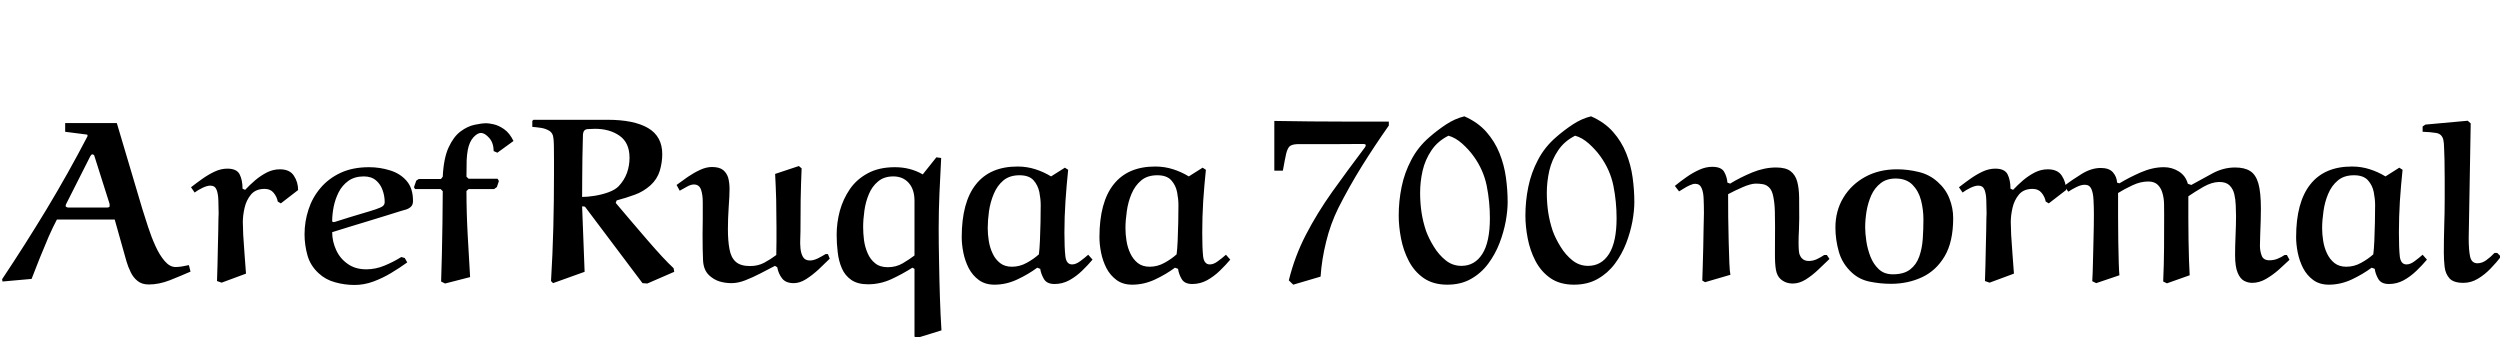 <svg xmlns="http://www.w3.org/2000/svg" xmlns:xlink="http://www.w3.org/1999/xlink" width="260.472" height="35.16"><path fill="black" d="M3.29 29.06L3.29 29.06L0.26 29.33L0.22 29.09Q2.64 25.46 4.87 21.77Q7.10 18.07 9.10 14.23L9.10 14.23Q9.12 14.21 9.12 14.11L9.12 14.11Q9.12 14.02 9.05 14.02L9.05 14.02L6.79 13.73L6.79 12.82L12.17 12.82L14.83 21.77Q15.10 22.61 15.43 23.65Q15.77 24.70 16.20 25.64Q16.63 26.59 17.16 27.20Q17.69 27.82 18.29 27.82L18.29 27.82Q18.60 27.82 18.97 27.76Q19.34 27.70 19.68 27.62L19.68 27.62L19.85 28.30Q18.82 28.75 17.69 29.20Q16.56 29.64 15.50 29.64L15.50 29.64Q14.78 29.64 14.33 29.27Q13.87 28.90 13.61 28.34Q13.34 27.79 13.18 27.24L13.18 27.24L11.95 22.87L5.93 22.87Q5.52 23.64 5.06 24.68Q4.61 25.73 4.15 26.87Q3.70 28.01 3.29 29.06ZM7.10 21.62L11.21 21.62Q11.26 21.62 11.34 21.59Q11.42 21.55 11.42 21.50L11.42 21.50Q11.42 21.46 11.42 21.34Q11.42 21.22 11.40 21.19L11.40 21.19L9.84 16.27Q9.82 16.15 9.74 16.12Q9.67 16.08 9.62 16.08L9.62 16.08Q9.53 16.08 9.41 16.27L9.41 16.27L6.89 21.26Q6.84 21.34 6.84 21.48L6.84 21.48Q6.84 21.53 6.94 21.58Q7.03 21.62 7.10 21.62L7.10 21.62ZM25.63 28.51L25.63 28.51L23.09 29.45L22.61 29.28Q22.63 28.56 22.66 27.64Q22.68 26.71 22.70 25.78Q22.73 24.84 22.74 24.04Q22.75 23.23 22.76 22.74Q22.78 22.25 22.78 22.25L22.78 22.25Q22.78 21.53 22.75 20.86Q22.73 20.18 22.56 19.76Q22.39 19.34 21.91 19.34L21.91 19.34Q21.58 19.34 21.10 19.57Q20.62 19.80 20.28 20.06L20.28 20.06L19.90 19.51Q20.45 19.08 21.07 18.64Q21.70 18.19 22.36 17.88Q23.02 17.57 23.69 17.57L23.69 17.57Q24.67 17.57 24.97 18.17Q25.27 18.77 25.27 19.66L25.27 19.66L25.54 19.78Q26.02 19.27 26.59 18.78Q27.17 18.29 27.82 17.96Q28.46 17.64 29.16 17.64L29.16 17.64Q30.19 17.64 30.62 18.31Q31.06 18.98 31.06 19.80L31.06 19.80L29.26 21.19L28.94 21Q28.85 20.50 28.51 20.09Q28.18 19.68 27.58 19.68L27.58 19.68Q26.64 19.68 26.15 20.27Q25.66 20.86 25.48 21.66Q25.30 22.46 25.30 23.14L25.30 23.14Q25.30 23.52 25.34 24.46Q25.39 25.39 25.48 26.50Q25.56 27.60 25.63 28.51ZM41.81 26.78L42.17 26.88L42.43 27.34Q41.64 27.91 40.74 28.45Q39.84 28.99 38.88 29.34Q37.92 29.69 36.94 29.69L36.94 29.69Q35.90 29.69 34.91 29.41Q33.91 29.14 33.19 28.46L33.19 28.46Q32.33 27.67 32.03 26.59Q31.73 25.51 31.73 24.41L31.73 24.41Q31.73 23.09 32.14 21.84Q32.54 20.59 33.38 19.60Q34.22 18.60 35.48 18.01Q36.74 17.42 38.45 17.42L38.45 17.42Q39.58 17.42 40.63 17.75Q41.69 18.07 42.36 18.84Q43.03 19.61 43.03 20.93L43.03 20.93Q43.03 21.31 42.85 21.50Q42.67 21.70 42.34 21.82L42.34 21.82Q42.34 21.82 41.78 21.98Q41.23 22.15 40.34 22.43Q39.46 22.70 38.42 23.02Q37.39 23.33 36.38 23.64Q35.38 23.95 34.61 24.19L34.61 24.19Q34.61 25.15 35.02 26.04Q35.42 26.93 36.22 27.49Q37.01 28.06 38.16 28.06L38.16 28.06Q39.14 28.06 40.07 27.67Q40.99 27.29 41.81 26.78L41.81 26.78ZM34.92 23.11L34.92 23.11Q36.58 22.58 37.61 22.28Q38.64 21.98 39.17 21.80Q39.70 21.62 39.89 21.47Q40.08 21.31 40.08 21.05L40.08 21.05Q40.08 20.42 39.86 19.81Q39.65 19.20 39.17 18.79Q38.69 18.38 37.90 18.38L37.90 18.38Q36.94 18.38 36.29 18.85Q35.64 19.32 35.28 20.04Q34.92 20.76 34.76 21.56Q34.61 22.37 34.61 23.02L34.61 23.02Q34.61 23.14 34.78 23.14L34.78 23.14Q34.82 23.14 34.86 23.12Q34.90 23.11 34.92 23.11ZM48.82 19.70L48.60 19.90Q48.60 22.15 48.73 24.52Q48.86 26.88 48.98 28.87L48.98 28.87L46.37 29.54L45.96 29.33Q46.01 28.08 46.04 26.48Q46.08 24.89 46.10 23.18Q46.13 21.48 46.13 19.92L46.13 19.92L45.91 19.70L43.25 19.70L43.13 19.51L43.37 18.82L43.63 18.65L45.94 18.65L46.13 18.41Q46.22 16.49 46.74 15.36Q47.26 14.23 47.99 13.69Q48.72 13.15 49.45 13.00Q50.18 12.84 50.69 12.84L50.69 12.84Q50.93 12.84 51.43 12.95Q51.94 13.06 52.51 13.45Q53.09 13.85 53.50 14.69L53.50 14.69L51.82 15.91L51.43 15.74Q51.43 14.88 50.96 14.36Q50.50 13.85 50.11 13.85L50.11 13.85Q49.75 13.85 49.33 14.30Q48.91 14.76 48.74 15.60L48.74 15.60Q48.65 16.10 48.62 16.69Q48.60 17.28 48.60 18.41L48.60 18.41L48.82 18.62L51.84 18.62L51.98 18.86L51.77 19.49L51.48 19.70L48.82 19.70ZM60.65 21.50L60.65 21.50L60.91 28.32L57.62 29.50L57.41 29.28Q57.58 26.50 57.65 23.70Q57.72 20.90 57.72 18.12L57.72 18.12Q57.72 17.47 57.72 16.69Q57.72 15.91 57.71 15.25Q57.70 14.59 57.65 14.33L57.65 14.33Q57.60 13.85 57.22 13.62Q56.83 13.39 56.35 13.32Q55.87 13.25 55.46 13.22L55.46 13.22L55.46 12.60L55.58 12.48L63.29 12.48Q66.05 12.48 67.52 13.34Q69 14.21 69 16.06L69 16.06Q69 16.92 68.74 17.80Q68.47 18.67 67.78 19.30L67.78 19.30Q67.03 19.97 66.13 20.29Q65.23 20.62 64.25 20.88L64.25 20.88L64.15 21.14Q64.92 22.06 65.77 23.05Q66.62 24.05 67.45 25.01Q68.28 25.97 68.99 26.74Q69.70 27.50 70.18 27.94L70.18 27.94L70.25 28.32L67.44 29.54L66.94 29.50L60.96 21.55Q60.91 21.50 60.65 21.50ZM60.65 20.52L60.65 20.52Q61.20 20.52 61.96 20.40Q62.71 20.28 63.40 20.03Q64.08 19.78 64.44 19.42L64.44 19.42Q65.04 18.79 65.32 18.02Q65.59 17.26 65.59 16.44L65.59 16.44Q65.59 14.88 64.56 14.15Q63.53 13.42 61.99 13.42L61.99 13.42Q61.66 13.42 61.22 13.45Q60.79 13.49 60.74 13.97L60.74 13.97Q60.74 13.99 60.72 14.70Q60.70 15.41 60.68 16.45Q60.67 17.50 60.66 18.59Q60.65 19.68 60.65 20.52ZM80.76 18.12L80.76 18.12L83.23 17.30L83.52 17.54Q83.45 19.18 83.42 20.81Q83.40 22.44 83.40 24.10L83.40 24.10Q83.40 24.34 83.38 24.84Q83.35 25.34 83.40 25.87Q83.45 26.40 83.66 26.77Q83.88 27.14 84.38 27.14L84.38 27.14Q84.74 27.14 85.19 26.93Q85.63 26.71 86.02 26.47L86.02 26.47L86.26 26.47L86.45 26.95Q85.94 27.46 85.30 28.06Q84.65 28.66 83.99 29.08Q83.33 29.50 82.70 29.50L82.70 29.50Q81.86 29.50 81.48 29.00Q81.10 28.51 80.98 27.84L80.98 27.84L80.74 27.70Q80.04 28.06 79.24 28.48Q78.43 28.90 77.66 29.20Q76.90 29.50 76.22 29.50L76.22 29.50Q75.55 29.50 74.96 29.32Q74.38 29.14 73.90 28.70L73.90 28.70Q73.30 28.15 73.25 27.13Q73.20 26.11 73.20 24.41L73.20 24.41Q73.20 24 73.21 23.60Q73.22 23.21 73.22 22.85L73.22 22.85Q73.22 21.91 73.22 21.08Q73.22 20.26 73.03 19.74Q72.84 19.22 72.29 19.22L72.29 19.22Q71.98 19.22 71.57 19.45Q71.16 19.68 70.82 19.87L70.82 19.87L70.49 19.27Q71.04 18.86 71.66 18.43Q72.29 18 72.94 17.70Q73.58 17.40 74.18 17.40L74.18 17.40Q74.95 17.40 75.35 17.72Q75.74 18.05 75.88 18.56Q76.01 19.08 76.01 19.68L76.01 19.68Q76.01 20.42 75.92 21.60Q75.84 22.78 75.84 23.88L75.84 23.88Q75.84 25.08 76.00 25.94Q76.15 26.81 76.64 27.26Q77.14 27.72 78.14 27.72L78.14 27.72Q78.98 27.72 79.63 27.37Q80.28 27.02 80.88 26.57L80.88 26.57Q80.90 25.87 80.90 25.13Q80.90 24.38 80.90 23.64L80.90 23.64Q80.90 22.22 80.87 20.83Q80.83 19.44 80.76 18.12ZM98.09 34.42L98.09 34.42L95.47 35.23L95.28 35.06L95.28 28.01L95.06 27.89Q94.01 28.56 92.86 29.09Q91.70 29.62 90.43 29.62L90.43 29.62Q89.35 29.62 88.69 29.16Q88.03 28.70 87.71 27.95Q87.38 27.19 87.28 26.28Q87.17 25.37 87.17 24.46L87.17 24.46Q87.17 23.21 87.50 21.97Q87.84 20.74 88.55 19.70Q89.26 18.67 90.42 18.05Q91.58 17.42 93.24 17.42L93.24 17.42Q94.85 17.42 96.14 18.17L96.14 18.17L97.56 16.39L98.06 16.46Q97.97 18.29 97.88 20.14Q97.80 21.98 97.80 23.83L97.80 23.83Q97.80 25.39 97.84 27.28Q97.87 29.16 97.93 31.02Q97.99 32.88 98.09 34.42ZM95.28 26.62L95.28 26.62L95.28 20.93Q95.28 19.73 94.68 19.06Q94.08 18.38 93.07 18.38L93.07 18.38Q92.11 18.38 91.49 18.90Q90.86 19.42 90.53 20.22Q90.19 21.02 90.06 21.95Q89.93 22.87 89.93 23.66L89.93 23.66Q89.93 24.31 90.02 25.03Q90.12 25.75 90.40 26.39Q90.67 27.02 91.18 27.43Q91.68 27.84 92.50 27.84L92.50 27.84Q93.36 27.84 94.06 27.43Q94.75 27.02 95.28 26.62ZM109.51 18.38L110.95 17.47L111.29 17.69Q111.12 19.32 111.01 20.96Q110.90 22.61 110.90 24.24L110.90 24.24Q110.90 25.85 111 26.70Q111.10 27.55 111.70 27.55L111.70 27.55Q112.10 27.55 112.56 27.20Q113.02 26.86 113.38 26.54L113.38 26.54L113.83 27.05Q113.35 27.62 112.74 28.21Q112.13 28.80 111.41 29.20Q110.69 29.59 109.87 29.59L109.87 29.59Q109.06 29.59 108.76 29.06Q108.46 28.54 108.38 28.01L108.38 28.01L108.07 27.89Q107.14 28.58 105.98 29.12Q104.83 29.66 103.61 29.66L103.61 29.66Q102.65 29.66 101.99 29.18Q101.33 28.70 100.93 27.94Q100.54 27.17 100.37 26.32Q100.20 25.46 100.20 24.72L100.20 24.72Q100.20 21.07 101.68 19.21Q103.15 17.35 106.01 17.35L106.01 17.35Q106.99 17.35 107.86 17.63Q108.72 17.90 109.51 18.38L109.51 18.38ZM108.43 21.36L108.43 21.36Q108.43 20.74 108.29 20.02Q108.14 19.30 107.68 18.78Q107.21 18.26 106.22 18.26L106.22 18.26Q105.19 18.26 104.54 18.80Q103.90 19.34 103.54 20.20Q103.18 21.05 103.04 22.01Q102.91 22.97 102.91 23.78L102.91 23.78Q102.91 24.41 103.02 25.10Q103.13 25.80 103.42 26.41Q103.70 27.02 104.20 27.41Q104.69 27.79 105.43 27.79L105.43 27.79Q106.25 27.79 106.98 27.38Q107.71 26.98 108.24 26.50L108.24 26.50Q108.31 25.97 108.35 25.07Q108.38 24.17 108.41 23.17Q108.43 22.18 108.43 21.36ZM123.86 18.38L125.30 17.47L125.64 17.69Q125.47 19.32 125.36 20.96Q125.26 22.61 125.26 24.24L125.26 24.24Q125.26 25.85 125.35 26.70Q125.45 27.55 126.05 27.55L126.05 27.55Q126.46 27.55 126.91 27.20Q127.37 26.86 127.73 26.54L127.73 26.54L128.18 27.05Q127.70 27.62 127.09 28.21Q126.48 28.80 125.76 29.20Q125.04 29.59 124.22 29.59L124.22 29.59Q123.41 29.59 123.11 29.06Q122.81 28.54 122.74 28.01L122.74 28.01L122.42 27.89Q121.49 28.58 120.34 29.12Q119.18 29.66 117.96 29.66L117.96 29.66Q117 29.66 116.34 29.18Q115.68 28.70 115.28 27.94Q114.89 27.17 114.72 26.32Q114.55 25.46 114.55 24.72L114.55 24.72Q114.55 21.07 116.03 19.21Q117.50 17.35 120.36 17.35L120.36 17.35Q121.34 17.35 122.21 17.63Q123.07 17.90 123.86 18.38L123.86 18.38ZM122.78 21.36L122.78 21.36Q122.78 20.74 122.64 20.02Q122.50 19.30 122.03 18.78Q121.56 18.26 120.58 18.26L120.58 18.26Q119.54 18.26 118.90 18.80Q118.25 19.34 117.89 20.20Q117.53 21.05 117.40 22.01Q117.26 22.97 117.26 23.78L117.26 23.78Q117.26 24.41 117.37 25.10Q117.48 25.80 117.77 26.41Q118.06 27.02 118.55 27.41Q119.04 27.79 119.78 27.79L119.78 27.79Q120.60 27.79 121.33 27.38Q122.06 26.98 122.59 26.50L122.59 26.50Q122.66 25.97 122.70 25.07Q122.74 24.17 122.76 23.17Q122.78 22.18 122.78 21.36ZM137.59 28.82L137.59 28.82L134.74 29.66L134.28 29.21Q134.90 26.69 136.07 24.44Q137.23 22.20 138.80 19.99Q140.38 17.78 142.22 15.34L142.22 15.34Q142.30 15.22 142.30 15.10L142.30 15.10Q142.25 15.02 142.15 15.01Q142.06 15.00 141.96 15.00L141.96 15.00Q140.26 15.02 138.54 15.02Q136.82 15.02 135.12 15.02L135.12 15.02Q134.59 15.05 134.36 15.25Q134.14 15.46 134.00 16.03Q133.87 16.61 133.66 17.78L133.66 17.78L132.77 17.78L132.77 12.60Q134.54 12.62 136.55 12.65Q138.55 12.67 140.63 12.67Q142.70 12.67 144.70 12.67L144.70 12.67L144.70 13.08Q143.23 15.17 141.90 17.30Q140.57 19.44 139.44 21.67L139.44 21.67Q138.62 23.33 138.17 25.18Q137.71 27.02 137.59 28.82ZM152.57 12.12L152.57 12.12Q153.98 12.74 154.86 13.74Q155.74 14.74 156.23 15.96Q156.72 17.18 156.90 18.49Q157.08 19.80 157.08 21.05L157.08 21.05Q157.08 21.94 156.88 23.06Q156.67 24.19 156.23 25.34Q155.78 26.50 155.05 27.48Q154.32 28.46 153.26 29.06Q152.21 29.66 150.79 29.66L150.79 29.66Q149.33 29.66 148.34 28.98Q147.36 28.30 146.78 27.19Q146.21 26.09 145.97 24.84Q145.73 23.59 145.73 22.46L145.73 22.46Q145.73 20.95 146.03 19.48Q146.33 18 147.04 16.66Q147.74 15.31 148.94 14.28L148.94 14.28Q149.74 13.58 150.66 12.97Q151.58 12.36 152.57 12.12ZM150.91 14.14L150.91 14.14Q149.78 14.71 149.14 15.67Q148.49 16.63 148.22 17.78Q147.96 18.94 147.96 20.09L147.96 20.09Q147.96 21.10 148.10 22.09Q148.25 23.09 148.58 24.07L148.58 24.07Q148.87 24.86 149.39 25.70Q149.90 26.54 150.62 27.12Q151.34 27.70 152.26 27.70L152.26 27.70Q153.65 27.70 154.44 26.46Q155.23 25.22 155.23 22.73L155.23 22.73Q155.23 21.02 154.90 19.36Q154.56 17.69 153.53 16.27L153.53 16.27Q153.05 15.60 152.34 14.96Q151.63 14.33 150.91 14.14ZM165.77 12.12L165.77 12.12Q167.18 12.74 168.06 13.74Q168.94 14.74 169.43 15.96Q169.92 17.18 170.10 18.49Q170.28 19.80 170.28 21.05L170.28 21.05Q170.28 21.94 170.08 23.06Q169.87 24.19 169.43 25.34Q168.98 26.50 168.25 27.48Q167.52 28.46 166.46 29.06Q165.41 29.66 163.99 29.66L163.99 29.66Q162.53 29.66 161.54 28.98Q160.56 28.30 159.98 27.19Q159.41 26.09 159.17 24.84Q158.93 23.59 158.93 22.46L158.93 22.46Q158.93 20.95 159.23 19.48Q159.53 18 160.24 16.66Q160.94 15.31 162.14 14.28L162.14 14.28Q162.94 13.58 163.86 12.97Q164.78 12.36 165.77 12.12ZM164.11 14.14L164.11 14.14Q162.98 14.71 162.34 15.67Q161.69 16.63 161.42 17.78Q161.16 18.94 161.16 20.09L161.16 20.09Q161.16 21.10 161.30 22.09Q161.45 23.09 161.78 24.07L161.78 24.07Q162.07 24.86 162.59 25.70Q163.10 26.54 163.82 27.12Q164.54 27.70 165.46 27.70L165.46 27.70Q166.85 27.70 167.64 26.46Q168.43 25.22 168.43 22.73L168.43 22.73Q168.43 21.02 168.10 19.36Q167.76 17.69 166.73 16.27L166.73 16.27Q166.25 15.60 165.54 14.96Q164.83 14.33 164.11 14.14ZM180.05 20.23L180.05 20.23Q180.05 21.29 180.06 22.61Q180.07 23.93 180.11 25.20Q180.14 26.47 180.18 27.41Q180.22 28.34 180.29 28.63L180.29 28.63L177.65 29.40L177.36 29.23Q177.38 28.54 177.41 27.61Q177.43 26.69 177.46 25.75Q177.48 24.82 177.49 24.01Q177.50 23.21 177.52 22.70Q177.53 22.20 177.53 22.20L177.53 22.20Q177.53 21.43 177.50 20.74Q177.48 20.04 177.29 19.60Q177.10 19.15 176.62 19.15L176.62 19.15Q176.38 19.15 176.04 19.31Q175.70 19.46 175.40 19.66Q175.10 19.85 174.94 19.94L174.94 19.94L174.50 19.37Q175.06 18.91 175.70 18.46Q176.35 18 177.04 17.69Q177.72 17.38 178.39 17.38L178.39 17.38Q179.33 17.38 179.63 17.89Q179.93 18.41 179.98 19.03L179.98 19.03L180.26 19.13Q181.32 18.48 182.58 17.96Q183.84 17.45 185.04 17.45L185.04 17.45Q186.05 17.45 186.55 17.83Q187.06 18.22 187.25 18.92Q187.44 19.63 187.45 20.60Q187.46 21.58 187.46 22.75L187.46 22.75Q187.46 23.30 187.43 23.98Q187.39 24.65 187.39 25.22L187.39 25.22Q187.39 26.26 187.50 26.53Q187.61 26.81 187.78 26.95L187.78 26.95Q188.02 27.19 188.45 27.19L188.45 27.19Q188.90 27.19 189.30 27Q189.70 26.81 190.06 26.57L190.06 26.57L190.34 26.57L190.61 26.98Q190.08 27.50 189.44 28.10Q188.81 28.70 188.14 29.12Q187.46 29.54 186.79 29.54L186.79 29.54Q186.02 29.54 185.50 29.06L185.50 29.06Q185.14 28.73 185.03 28.10Q184.92 27.48 184.93 26.39Q184.94 25.30 184.94 23.54L184.94 23.54Q184.94 22.85 184.92 22.02Q184.90 21.19 184.76 20.50Q184.63 19.80 184.30 19.51L184.30 19.51Q184.03 19.25 183.67 19.19Q183.31 19.13 182.95 19.13L182.95 19.13Q182.42 19.13 181.57 19.50Q180.72 19.87 180.05 20.23ZM191.23 23.71L191.23 23.71Q191.23 21.96 192.06 20.59Q192.89 19.22 194.33 18.43Q195.77 17.64 197.64 17.64L197.64 17.64Q198.79 17.64 199.92 17.92Q201.05 18.19 201.89 18.96L201.89 18.96Q202.73 19.70 203.11 20.69Q203.50 21.67 203.50 22.73L203.50 22.73Q203.50 25.20 202.61 26.70Q201.72 28.20 200.26 28.88Q198.79 29.57 197.02 29.57L197.02 29.57Q195.91 29.57 194.83 29.35Q193.75 29.14 192.96 28.42L192.96 28.42Q191.95 27.50 191.59 26.24Q191.23 24.98 191.23 23.71ZM194.33 23.69L194.33 23.69Q194.33 24.29 194.45 25.12Q194.57 25.94 194.88 26.74Q195.19 27.53 195.76 28.06Q196.32 28.58 197.21 28.58L197.21 28.58Q198.36 28.58 199.01 28.08Q199.66 27.58 199.96 26.74Q200.26 25.90 200.33 24.89Q200.40 23.88 200.40 22.87L200.40 22.87Q200.40 21.84 200.15 20.87Q199.90 19.90 199.26 19.25Q198.62 18.60 197.50 18.60L197.50 18.60Q196.56 18.60 195.94 19.09Q195.31 19.58 194.96 20.36Q194.62 21.14 194.47 22.02Q194.33 22.90 194.33 23.69ZM209.83 28.51L209.83 28.51L207.29 29.45L206.81 29.28Q206.83 28.56 206.86 27.64Q206.88 26.71 206.90 25.78Q206.93 24.84 206.94 24.04Q206.95 23.23 206.96 22.74Q206.98 22.25 206.98 22.25L206.98 22.25Q206.98 21.53 206.95 20.86Q206.93 20.18 206.76 19.76Q206.59 19.34 206.11 19.34L206.11 19.34Q205.78 19.34 205.30 19.57Q204.82 19.80 204.48 20.06L204.48 20.06L204.10 19.51Q204.65 19.08 205.27 18.64Q205.90 18.19 206.56 17.88Q207.22 17.57 207.89 17.57L207.89 17.57Q208.87 17.57 209.17 18.17Q209.47 18.77 209.47 19.66L209.47 19.66L209.74 19.78Q210.22 19.27 210.79 18.78Q211.37 18.29 212.02 17.96Q212.66 17.64 213.36 17.64L213.36 17.64Q214.39 17.64 214.82 18.31Q215.26 18.98 215.26 19.80L215.26 19.80L213.46 21.19L213.14 21Q213.05 20.50 212.71 20.09Q212.38 19.68 211.78 19.68L211.78 19.68Q210.84 19.68 210.35 20.27Q209.86 20.86 209.68 21.66Q209.50 22.46 209.50 23.14L209.50 23.14Q209.50 23.52 209.54 24.46Q209.59 25.39 209.68 26.50Q209.76 27.60 209.83 28.51ZM220.68 20.11L220.68 20.11Q220.68 21.19 220.68 22.51Q220.68 23.83 220.70 25.12Q220.73 26.40 220.75 27.37Q220.78 28.34 220.82 28.68L220.82 28.68L218.40 29.50L217.99 29.30Q218.04 28.46 218.06 27.43Q218.09 26.40 218.11 25.38Q218.14 24.36 218.15 23.54Q218.16 22.73 218.16 22.34L218.16 22.34Q218.16 21.53 218.12 20.83Q218.09 20.14 217.90 19.69Q217.70 19.25 217.22 19.25L217.22 19.25Q216.82 19.25 216.36 19.48Q215.90 19.70 215.50 19.97L215.50 19.97L215.04 19.39Q215.88 18.74 216.89 18.12Q217.90 17.50 218.88 17.50L218.88 17.50Q219.74 17.50 220.14 17.95Q220.54 18.41 220.58 19.03L220.58 19.03L220.82 19.10Q221.81 18.50 223.04 17.96Q224.28 17.42 225.46 17.42L225.46 17.42Q226.30 17.42 227.00 17.86Q227.71 18.29 227.95 19.15L227.95 19.15L228.31 19.27Q229.42 18.65 230.54 18.05Q231.67 17.45 232.87 17.45L232.87 17.45Q233.86 17.45 234.44 17.82Q235.03 18.19 235.30 19.12Q235.56 20.04 235.56 21.74L235.56 21.74Q235.56 22.25 235.54 22.97Q235.51 23.69 235.49 24.40Q235.46 25.10 235.46 25.61L235.46 25.61Q235.46 26.14 235.64 26.63Q235.82 27.12 236.45 27.12L236.45 27.12Q236.90 27.12 237.29 26.96Q237.67 26.81 238.03 26.57L238.03 26.57L238.27 26.57L238.54 27.07Q238.03 27.55 237.40 28.12Q236.76 28.68 236.06 29.08Q235.37 29.47 234.65 29.47L234.65 29.47Q234.22 29.47 233.81 29.26Q233.40 29.04 233.14 28.42Q232.87 27.79 232.87 26.57L232.87 26.57Q232.87 25.66 232.92 24.54Q232.97 23.42 232.97 22.51L232.97 22.51Q232.97 22.01 232.94 21.40Q232.92 20.78 232.79 20.23Q232.66 19.68 232.30 19.32Q231.94 18.96 231.24 18.96L231.24 18.96Q230.47 18.96 229.58 19.46Q228.70 19.97 228.00 20.45L228.00 20.45Q228.00 21.53 228.00 22.70Q228.00 23.88 228.02 25.03Q228.05 26.18 228.07 27.13Q228.10 28.08 228.14 28.68L228.14 28.68L225.77 29.52L225.38 29.33Q225.46 27.55 225.47 25.82Q225.48 24.10 225.48 22.37L225.48 22.37Q225.48 21.86 225.47 21.26Q225.46 20.66 225.31 20.14Q225.17 19.61 224.82 19.26Q224.47 18.91 223.82 18.91L223.82 18.91Q223.01 18.91 222.17 19.31Q221.33 19.70 220.68 20.11ZM248.54 18.38L249.98 17.47L250.32 17.69Q250.15 19.32 250.04 20.96Q249.94 22.61 249.94 24.24L249.94 24.24Q249.94 25.85 250.03 26.70Q250.13 27.55 250.73 27.55L250.73 27.55Q251.14 27.55 251.59 27.20Q252.05 26.86 252.41 26.54L252.41 26.54L252.86 27.05Q252.38 27.62 251.77 28.21Q251.16 28.80 250.44 29.20Q249.72 29.59 248.90 29.59L248.90 29.59Q248.09 29.59 247.79 29.06Q247.49 28.54 247.42 28.01L247.42 28.01L247.10 27.89Q246.17 28.58 245.02 29.12Q243.86 29.66 242.64 29.66L242.64 29.66Q241.68 29.66 241.02 29.18Q240.36 28.70 239.96 27.94Q239.57 27.17 239.40 26.32Q239.23 25.46 239.23 24.72L239.23 24.72Q239.23 21.07 240.71 19.21Q242.18 17.35 245.04 17.35L245.04 17.35Q246.02 17.35 246.89 17.63Q247.75 17.90 248.54 18.38L248.54 18.38ZM247.46 21.36L247.46 21.36Q247.46 20.74 247.32 20.02Q247.18 19.30 246.71 18.78Q246.24 18.26 245.26 18.26L245.26 18.26Q244.22 18.26 243.58 18.80Q242.93 19.34 242.57 20.20Q242.21 21.05 242.08 22.01Q241.94 22.97 241.94 23.78L241.94 23.78Q241.94 24.41 242.05 25.10Q242.16 25.80 242.45 26.41Q242.74 27.02 243.23 27.41Q243.72 27.79 244.46 27.79L244.46 27.79Q245.28 27.79 246.01 27.38Q246.74 26.98 247.27 26.50L247.27 26.50Q247.34 25.97 247.38 25.07Q247.42 24.17 247.44 23.17Q247.46 22.18 247.46 21.36ZM257.11 12.58L257.42 12.86L257.23 23.76Q257.23 24 257.22 24.26Q257.21 24.53 257.21 24.79L257.21 24.79Q257.21 26.06 257.36 26.75Q257.52 27.43 258.12 27.43L258.12 27.43Q258.62 27.43 259.08 27.08Q259.54 26.74 259.90 26.35L259.90 26.35L260.18 26.35L260.57 26.74Q260.11 27.34 259.50 27.97Q258.89 28.61 258.17 29.04Q257.45 29.47 256.66 29.47L256.66 29.47Q255.62 29.47 255.20 28.99Q254.78 28.51 254.70 27.79Q254.62 27.07 254.62 26.33L254.62 26.33Q254.62 24.96 254.66 23.57Q254.71 22.18 254.71 20.71L254.71 20.71Q254.71 19.70 254.71 18.67Q254.71 17.64 254.69 16.66L254.69 16.66Q254.66 16.13 254.65 15.50Q254.64 14.88 254.57 14.57L254.57 14.57Q254.42 13.94 253.80 13.85Q253.18 13.75 252.41 13.73L252.41 13.73L252.41 13.18L252.70 12.98L257.11 12.58Z"/></svg>